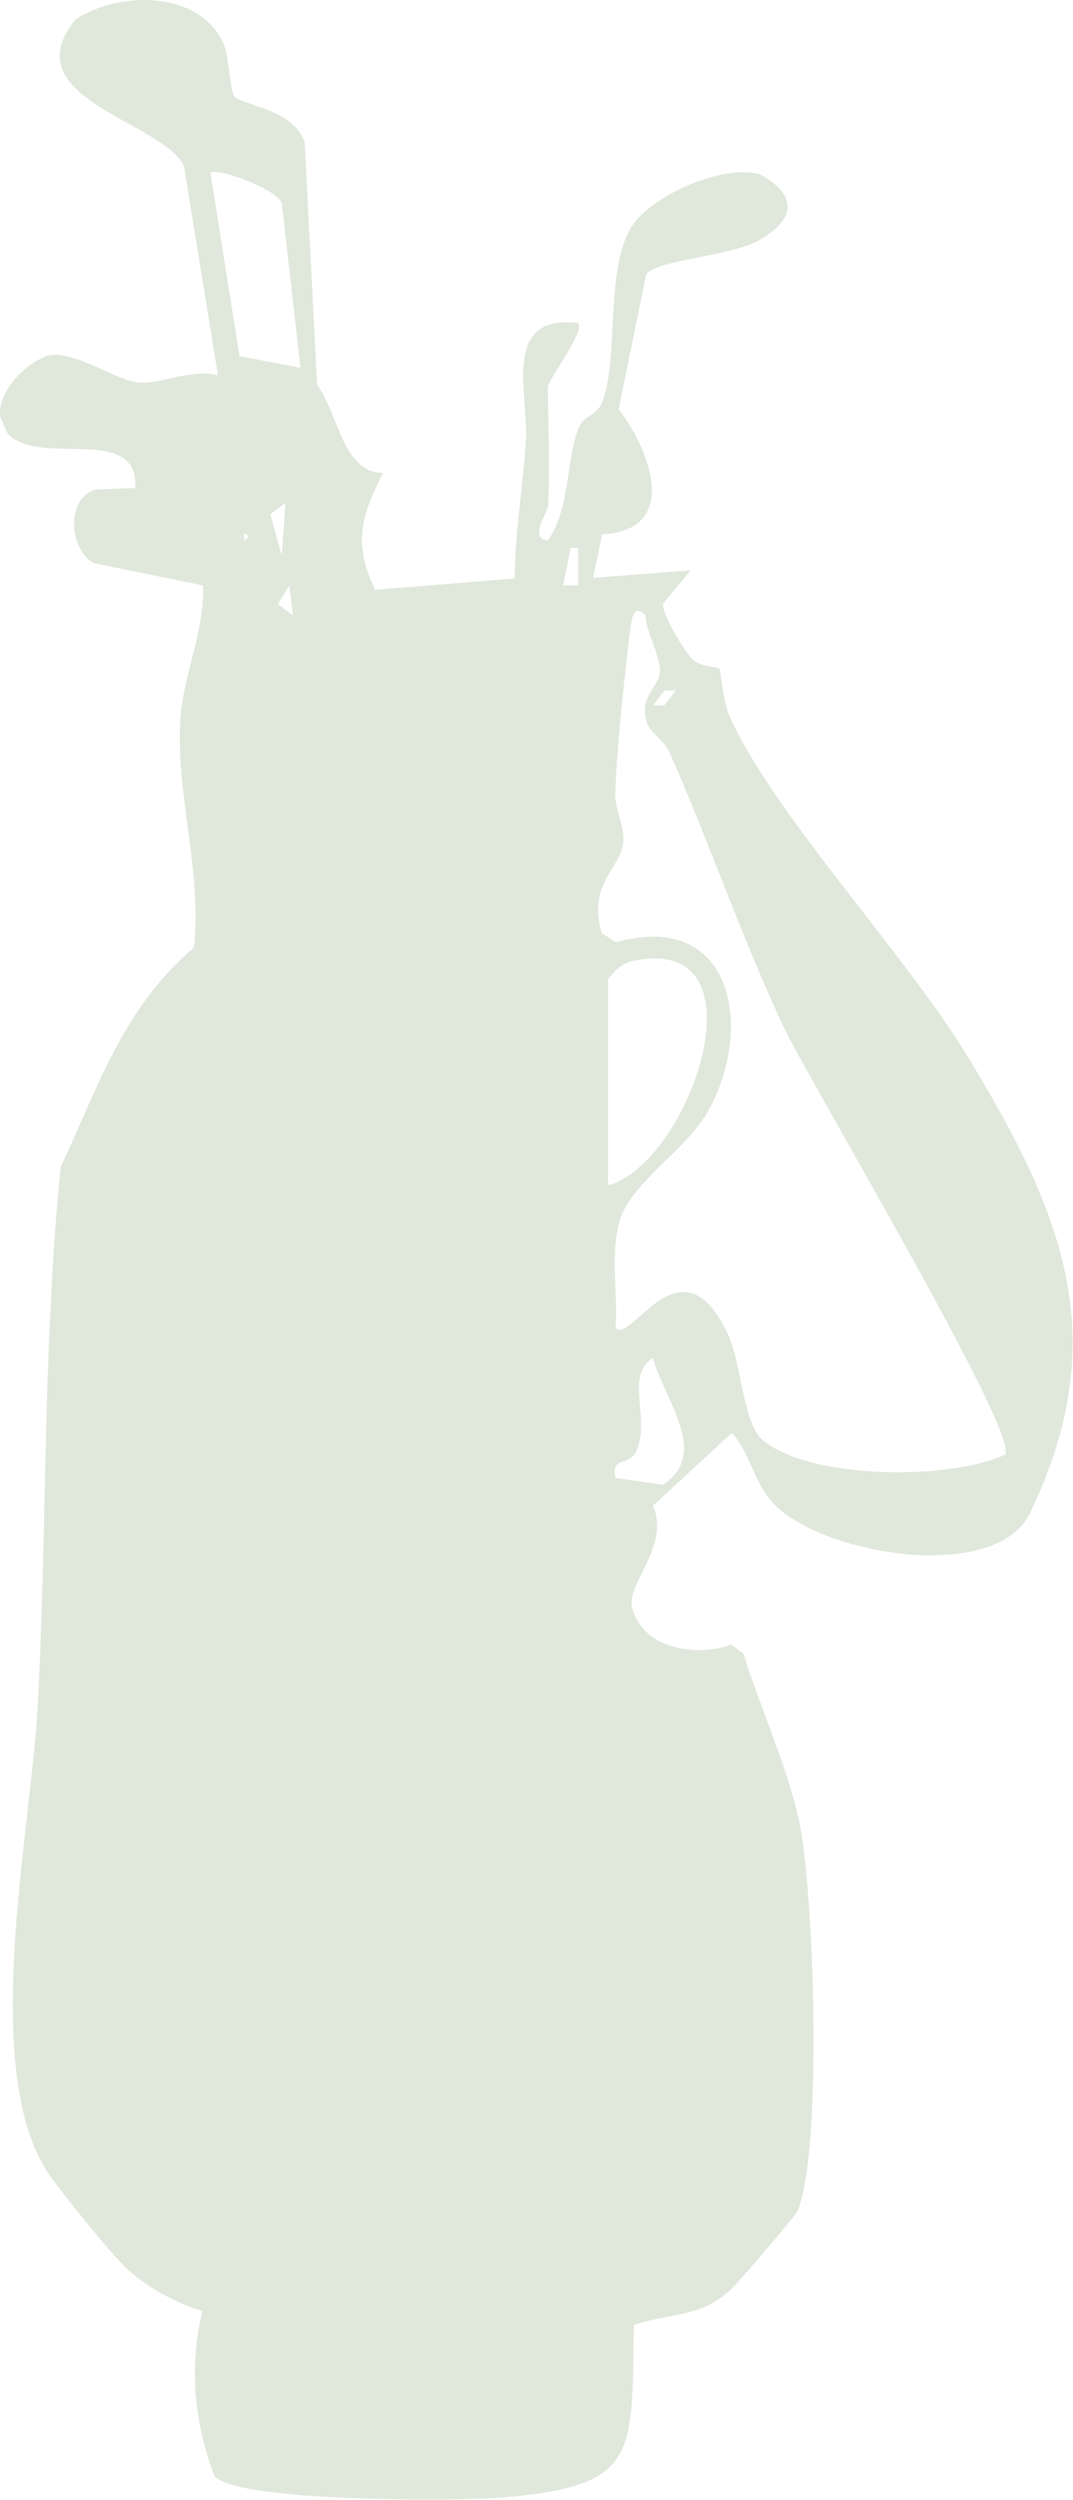 <svg width="143" height="333" viewBox="0 0 143 333" fill="none" xmlns="http://www.w3.org/2000/svg">
<path d="M73.04 67.49C73 68.16 70.41 71.84 73.03 71.98C76.08 67.72 75.45 60.42 77.27 56.69C77.96 55.28 79.52 55.38 80.23 53.61C82.51 47.9 80.65 36.27 84 30.48C86.54 26.08 96.35 21.77 101.33 23.24C106.21 25.97 106.13 29.05 101.39 31.87C97.38 34.26 87.56 34.52 86.11 36.58L82.45 54.54C86.74 60.04 90.64 70.69 80.24 71.17L79.05 76.97L92.04 75.98L88.35 80.44C88.2 81.77 91.32 87.07 92.52 88.02C93.56 88.84 95.56 88.75 95.88 89.12C96.09 89.36 96.3 93.27 97.19 95.31C102.77 108.03 120.73 127.18 128.87 140.58C141.41 161.24 148.65 177.97 137.26 201.57C132.6 211.22 108.44 206.95 102.63 199.78C100.3 196.91 99.94 193.52 97.54 190.88L87.03 200.56C89.36 205.88 83.48 210.98 84.23 214.08C85.59 219.67 92.83 220.79 97.44 219.06L99.08 220.28C101.27 227.29 104.74 234.93 106.38 241.99C108.53 251.24 109.67 286.5 106.29 294.53C106.03 295.15 98.57 303.86 97.58 304.81C93.44 308.8 89.46 308.04 84.47 309.7C84.2 327.27 85.13 331.22 66.52 332.73C60.96 333.18 31.08 333.33 28.54 329.74C25.87 322.43 25.16 315.5 26.97 307.86C23.5 306.8 19.67 304.74 17.01 302.3C14.88 300.35 8.35 292.27 6.59 289.73C-2.85 276.06 4.14 243.81 5.02 227.34C6.29 203.42 5.68 179.41 8.08 155.47C13.16 144.64 16.35 134.31 25.83 126.24C26.95 116.23 23.56 106.47 24 96.43C24.29 89.91 27.3 84.35 27.04 77.99L12.51 75.02C9.17 73.18 8.76 66.36 12.73 65.21L18.03 65.01C18.52 56.23 4.92 62.46 0.93 57.62L0.02 55.46C-0.31 52.09 3.55 48.14 6.67 47.28C10.38 46.87 15.65 50.79 18.6 50.97C21.55 51.15 25.67 49.04 29.05 50.01L24.5 22.07C21.63 16.18 1.45 13.05 10.08 2.59C15.86 -1.28 26.68 -1.27 29.78 5.81C30.6 7.69 30.62 12 31.24 12.84C32.11 14 39.12 14.45 40.61 18.97L42.27 51.28C45.17 55.22 45.61 62.9 51.04 63.01C48.17 68.69 46.99 72.34 50 78.57L68.6 77.05C68.6 70.89 69.75 64.51 70.09 58.54C70.43 52.57 66.75 41.78 77.03 43.03C78.1 43.97 73.03 50.64 73.03 51.52C73.03 56.74 73.34 62.35 73.03 67.5L73.04 67.49ZM40.04 49L37.55 27.02C36.8 25.15 28.82 22.24 28.05 23.04L31.92 47.43L40.03 49H40.04ZM38.04 67L36.02 68.5L37.55 73.98L38.04 67ZM32.54 70.99V71.99C33.19 71.66 33.19 71.32 32.54 70.99ZM77.04 77.98V72.99H76.06L75.05 77.97H77.04V77.98ZM39.03 81.98L38.54 77.99L37.04 80.47L39.02 81.98H39.03ZM86.03 81.98C84.58 80.5 84.22 82.09 84.05 83.47C83.21 90.17 82.27 98.86 82 105.5C81.9 107.91 83.34 110.14 83.05 112.37C82.62 115.74 78.28 117.77 80.19 124.29L82.08 125.51C97.61 121.19 100.54 136.72 94.47 147.84C91.56 153.19 83.88 157.61 82.51 162.86C81.35 167.29 82.36 172.33 82.04 176.87C84.07 179.21 90.68 164.6 96.91 177.5C98.94 181.71 98.91 189.59 101.75 191.91C108.11 197.11 126.57 197.18 133.95 193.77C135.9 191.02 107.91 144.11 104.51 136.94C98.96 125.24 94.52 112.18 89.24 100.25C88.54 98.67 86.61 97.59 86.21 96.24C85.13 92.62 87.81 91.6 87.94 89.51C88.07 87.42 86.11 84.28 86.02 81.97L86.03 81.98ZM90.04 91.98H88.56L87.05 93.96H88.53L90.04 91.98ZM81.04 157.9C91.97 154.91 102.43 124.42 84.57 127.96C82.89 128.29 82.06 129.18 81.04 130.43V157.9ZM82.05 196.87L88.34 197.78C94.74 193.63 88.38 186.23 87.03 180.89C83.21 183.37 86.71 188.71 84.85 193.22C84 195.29 81.22 194.04 82.05 196.87Z" fill="#5C8745" fill-opacity="0.19"/>
</svg>
